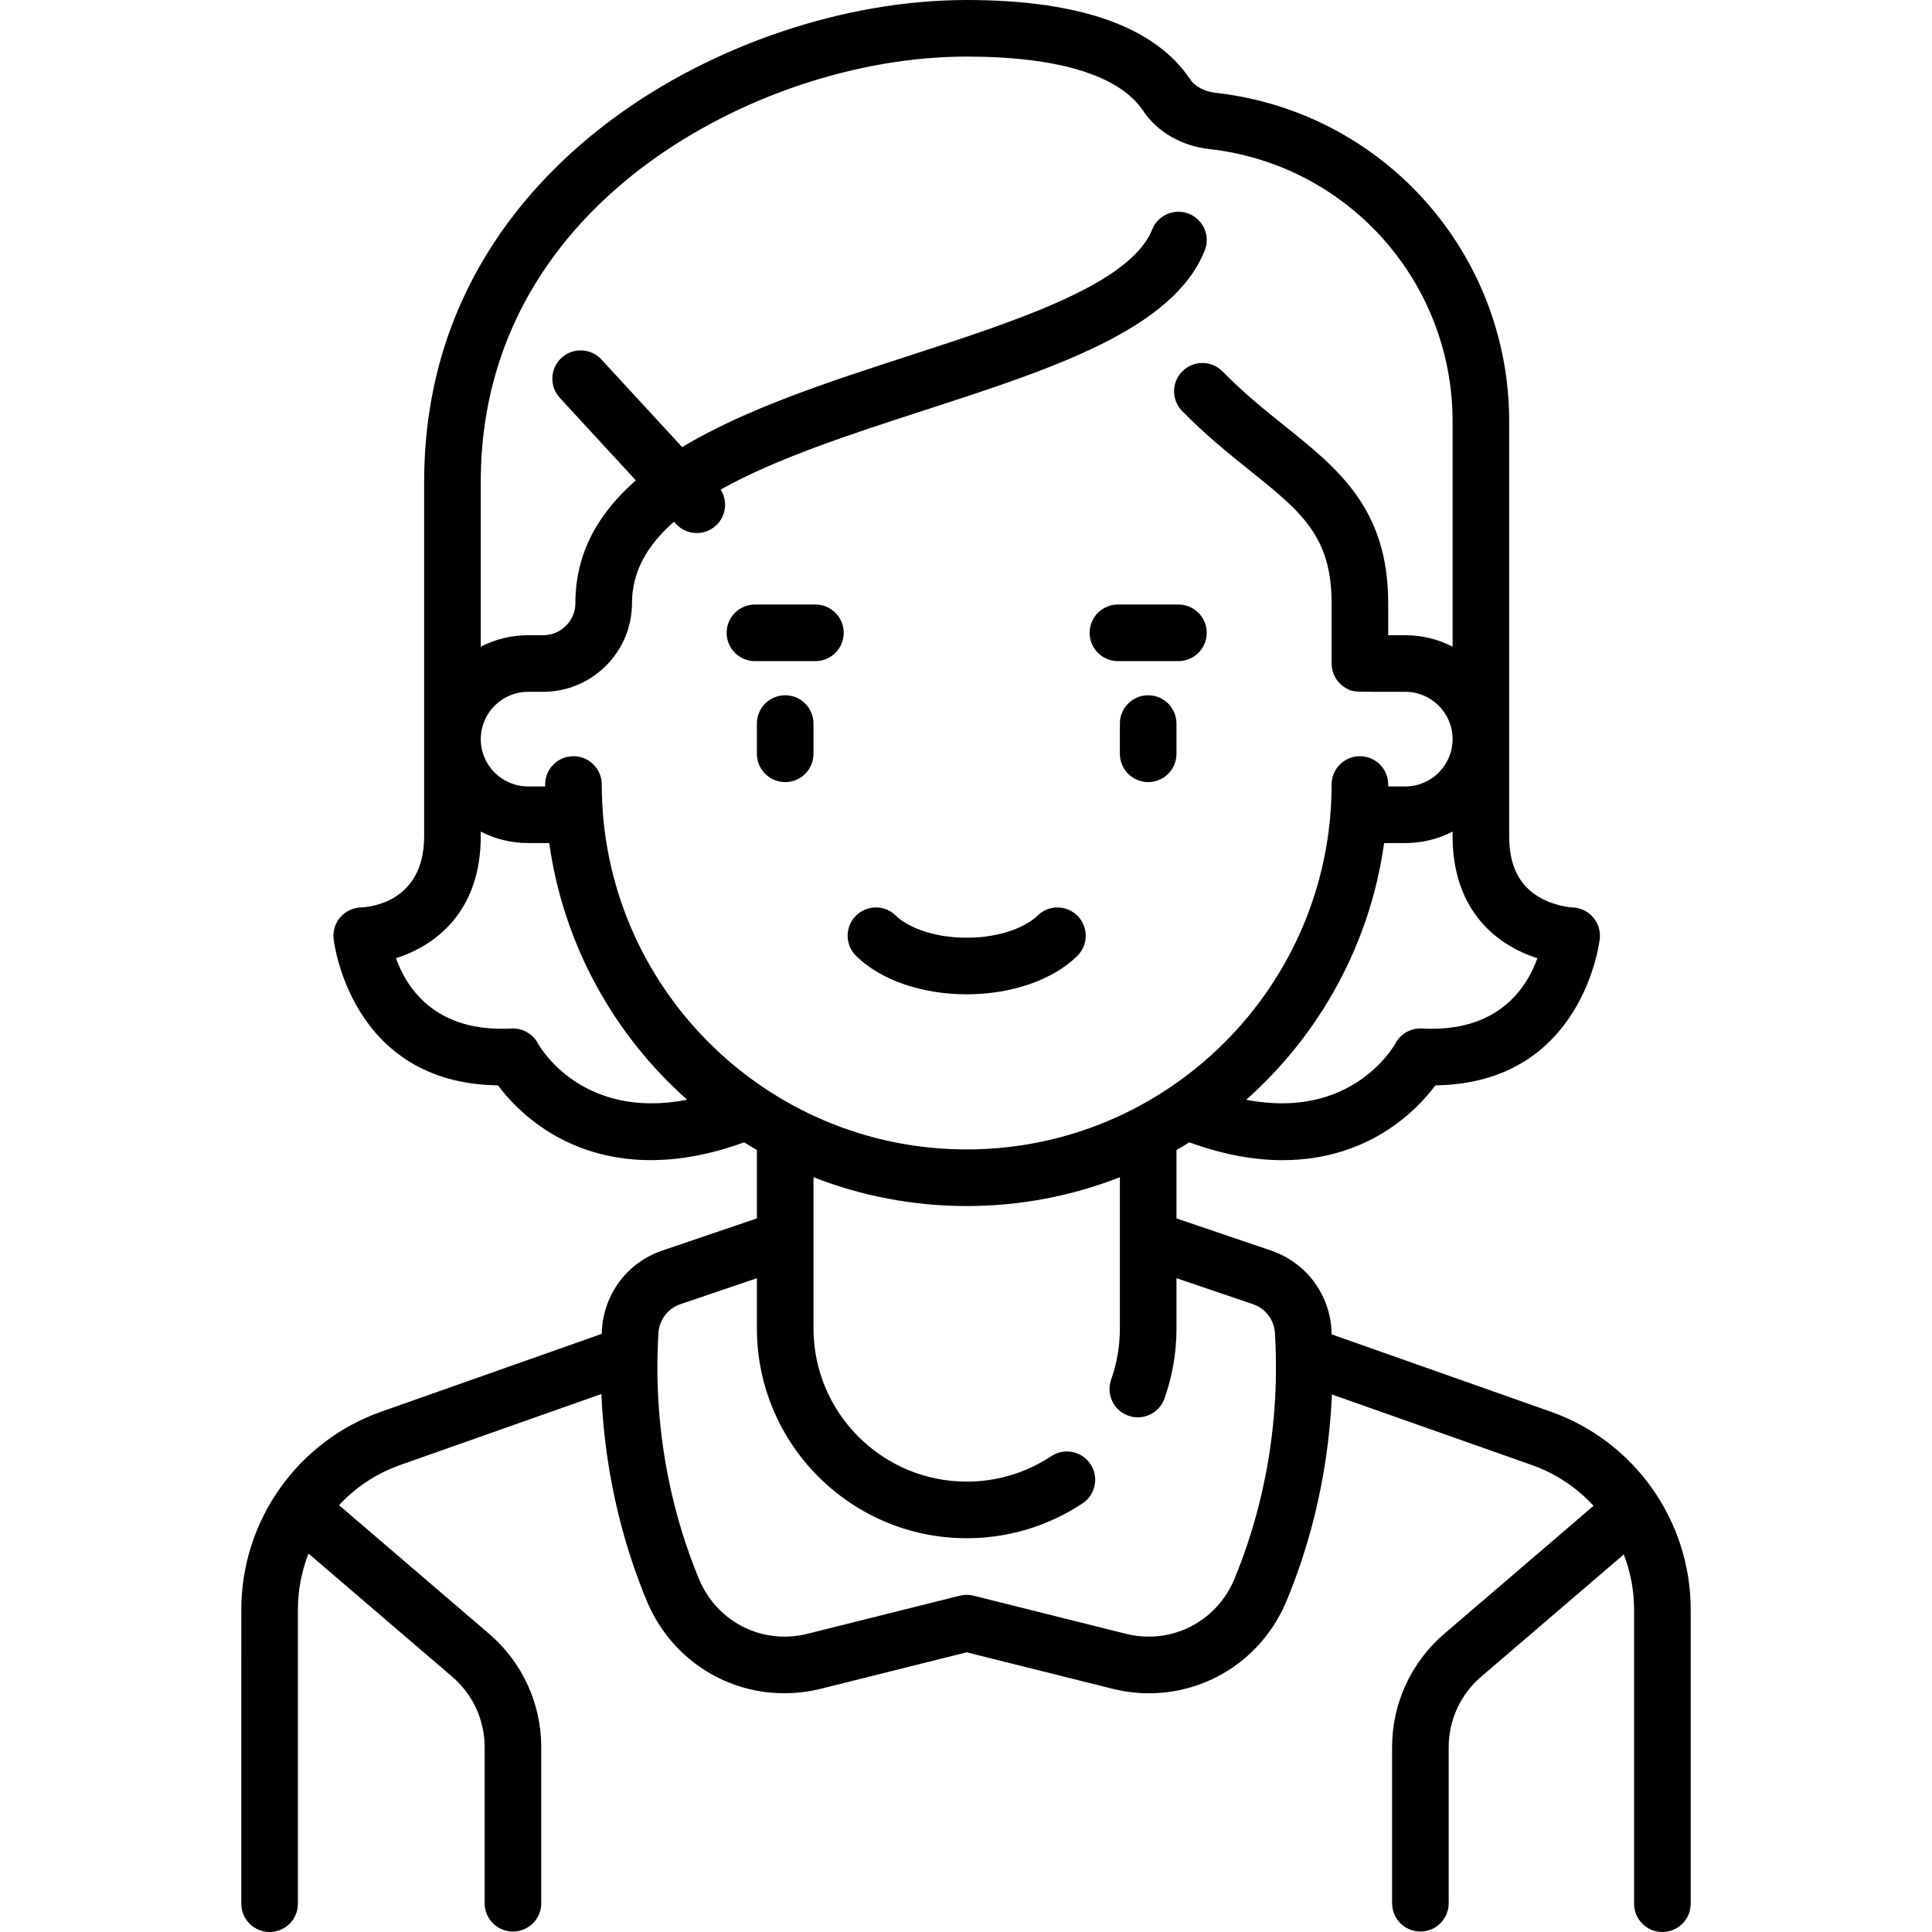 <?xml version="1.0" encoding="iso-8859-1"?>
<!-- Generator: Adobe Illustrator 19.0.0, SVG Export Plug-In . SVG Version: 6.00 Build 0)  -->
<svg version="1.1" id="Capa_1" xmlns="http://www.w3.org/2000/svg" xmlns:xlink="http://www.w3.org/1999/xlink" x="0px" y="0px"
	 viewBox="0 0 512 512" style="enable-background:new 0 0 512 512;" xml:space="preserve">
<g>
	<g>
		<path d="M410.958,374.107l-58.06-20.492c-0.021-0.398-0.026-0.785-0.049-1.185c-0.564-9.575-6.765-17.797-15.85-20.965
			l-25.222-8.576V304.77c1.144-0.659,2.271-1.344,3.388-2.042c9.302,3.387,17.535,4.728,24.704,4.728
			c11.693,0,20.585-3.517,26.782-7.321c6.734-4.136,11.189-9.081,13.742-12.503c39.327-0.515,43.533-38.519,43.572-38.917
			c0.203-2.07-0.463-4.132-1.839-5.691c-1.375-1.561-3.337-2.479-5.417-2.537c-0.041-0.001-4.348-0.222-8.556-2.589
			c-5.519-3.104-8.201-8.436-8.201-16.3V111.71c0-44.691-33.445-82.141-77.795-87.111c-2.944-0.33-5.459-1.66-6.729-3.557
			C306.087,7.079,286.151,0,256.178,0c-32.042,0-67.046,11.728-93.634,31.372c-22.873,16.898-50.138,47.335-50.138,96.37v93.855
			c0,17.267-14.009,18.766-16.757,18.889c-2.08,0.058-4.042,0.977-5.417,2.537c-1.376,1.56-2.042,3.621-1.839,5.691
			c0.039,0.398,4.23,38.411,43.572,38.917c2.553,3.422,7.008,8.367,13.742,12.503c10,6.138,27.018,11.517,51.494,2.597
			c1.115,0.696,2.24,1.38,3.381,2.037v18.12l-25.277,8.595c-9.029,3.149-15.229,11.371-15.794,20.946
			c-0.021,0.357-0.025,0.701-0.044,1.057l-58.424,20.62c-22.187,7.831-37.093,28.899-37.093,52.428V504.5c0,4.143,3.357,7.5,7.5,7.5
			s7.5-3.357,7.5-7.5v-77.965c0-5.176,0.994-10.185,2.817-14.82l38.092,32.65c5.451,4.673,8.578,11.471,8.578,18.65v41.365
			c0,4.143,3.357,7.5,7.5,7.5s7.5-3.357,7.5-7.5v-41.365c0-11.563-5.036-22.513-13.816-30.039l-39.774-34.091
			c4.37-4.701,9.872-8.404,16.188-10.633l53.337-18.825c1.006,23.438,6.804,42.297,12.043,54.856
			c7.612,18.253,27.024,28.027,46.177,23.245l38.587-9.647l38.586,9.647c3.263,0.815,6.532,1.208,9.75,1.208
			c15.669-0.001,30.111-9.31,36.427-24.452c5.23-12.537,11.015-31.353,12.036-54.733l52.986,18.701
			c6.392,2.256,11.952,6.022,16.347,10.804l-39.574,33.92c-8.78,7.526-13.816,18.476-13.816,30.039v41.365
			c0,4.143,3.357,7.5,7.5,7.5s7.5-3.357,7.5-7.5v-41.365c0-7.18,3.127-13.978,8.578-18.65l37.823-32.419
			c1.766,4.57,2.728,9.499,2.728,14.589V504.5c0,4.143,3.357,7.5,7.5,7.5s7.5-3.357,7.5-7.5v-77.965
			C448.051,403.007,433.145,381.938,410.958,374.107z M407.424,253.926c-2.841,7.952-10.458,19.743-30.594,18.634
			c-2.889-0.134-5.631,1.339-7.003,3.917c-0.513,0.929-11.684,20.399-39.568,14.963c19.409-17.232,32.791-41.104,36.548-68.021
			h5.607c4.515,0,8.776-1.099,12.54-3.033v1.212C384.954,241.562,396.938,250.628,407.424,253.926z M142.56,276.526
			c-1.371-2.577-4.121-4.109-7.029-3.967c-20.167,1.106-27.762-10.695-30.597-18.633c10.487-3.297,22.473-12.363,22.473-32.329
			v-1.212c3.764,1.934,8.025,3.033,12.54,3.033h5.607c3.757,26.917,17.139,50.789,36.548,68.021
			C154.218,296.876,143.049,277.412,142.56,276.526z M159.471,207.901c0-4.143-3.357-7.5-7.5-7.5s-7.5,3.357-7.5,7.5
			c0,0.172,0.006,0.343,0.007,0.516h-4.531c-6.915,0-12.54-5.625-12.54-12.54s5.625-12.54,12.54-12.54h4.008
			c12.976,0,23.532-10.557,23.532-23.532c0-8.419,4.173-15.456,11.115-21.548l0.537,0.583c1.479,1.605,3.495,2.418,5.518,2.418
			c1.816,0,3.639-0.656,5.08-1.984c2.712-2.499,3.157-6.53,1.243-9.535c14.784-8.283,34.712-14.754,54.302-21.113
			c33.737-10.952,65.604-21.297,73.977-42.229c1.538-3.846-0.332-8.21-4.179-9.749c-3.842-1.537-8.21,0.332-9.749,4.179
			c-5.762,14.405-35.714,24.128-64.68,33.531c-20.784,6.747-42.961,13.948-59.874,24.124l-21.386-23.206
			c-2.807-3.047-7.552-3.24-10.598-0.434c-3.047,2.808-3.24,7.552-0.434,10.598l20.144,21.86
			c-9.841,8.619-16.017,19.137-16.017,32.506c0,4.705-3.827,8.532-8.532,8.532h-4.008c-4.515,0-8.776,1.099-12.54,3.033v-43.63
			c0-42.779,23.955-69.458,44.051-84.304C195.558,25.63,227.229,15,256.178,15c24.311,0,40.489,4.974,46.787,14.385
			c3.749,5.603,10.136,9.291,17.522,10.12c36.752,4.119,64.467,35.16,64.467,72.205v59.662c-3.765-1.934-8.026-3.034-12.542-3.034
			c0,0-2.089,0-4.522,0v-8.532c0-24.932-13.229-35.543-27.233-46.777c-5.41-4.339-11.004-8.826-16.666-14.591
			c-2.901-2.956-7.651-2.997-10.605-0.096c-2.956,2.902-2.998,7.65-0.096,10.605c6.284,6.399,12.499,11.384,17.981,15.782
			c13.481,10.814,21.619,17.342,21.619,35.076v16.032h0.007c0.003,2.545,1.293,5.026,3.634,6.432
			c1.784,1.07,1.793,1.076,9.873,1.069l6.01-0.001c6.915,0,12.54,5.625,12.54,12.54s-5.625,12.54-12.54,12.54h-4.531
			c0.001-0.172,0.007-0.343,0.007-0.516c0-4.143-3.357-7.5-7.5-7.5s-7.5,3.357-7.5,7.5c0,53.326-43.384,96.71-96.71,96.71
			C202.855,304.611,159.471,261.227,159.471,207.901z M327.1,418.51c-4.736,11.354-16.808,17.437-28.694,14.466l-40.405-10.102
			c-1.195-0.299-2.443-0.299-3.639,0l-40.406,10.102c-11.889,2.973-23.959-3.11-28.694-14.467
			c-5.843-14.008-12.455-36.69-10.774-65.195c0.207-3.509,2.467-6.518,5.704-7.646l20.393-6.934v13.315
			c0,30.656,24.941,55.597,55.598,55.597c10.977,0,21.594-3.195,30.704-9.241c3.451-2.29,4.392-6.944,2.102-10.396
			c-2.29-3.451-6.944-4.392-10.396-2.102c-6.644,4.409-14.393,6.739-22.409,6.739c-22.386,0-40.598-18.212-40.598-40.597v-40.073
			c12.59,4.928,26.283,7.638,40.598,7.638s28.007-2.71,40.597-7.638v40.072c0,4.654-0.779,9.215-2.315,13.554
			c-1.383,3.904,0.661,8.19,4.565,9.573c0.828,0.294,1.673,0.433,2.504,0.433c3.088,0,5.98-1.922,7.069-4.998
			c2.108-5.951,3.177-12.196,3.177-18.562v-13.315l20.338,6.916c3.292,1.147,5.552,4.156,5.759,7.665
			C339.555,381.818,332.942,404.501,327.1,418.51z"/>
	</g>
</g>
<g>
	<g>
		<path d="M285.566,242.715c-2.909-2.948-7.658-2.979-10.606-0.069c-2.736,2.7-9.297,5.854-18.779,5.854s-16.044-3.154-18.781-5.855
			c-2.946-2.907-7.695-2.879-10.606,0.071c-2.909,2.948-2.877,7.697,0.071,10.606c6.459,6.373,17.419,10.178,29.316,10.178
			c11.898,0,22.857-3.805,29.316-10.179C288.445,250.412,288.476,245.663,285.566,242.715z"/>
	</g>
</g>
<g>
	<g>
		<path d="M208.083,184.252c-4.143,0-7.5,3.357-7.5,7.5v8.017c0,4.143,3.357,7.5,7.5,7.5s7.5-3.357,7.5-7.5v-8.017
			C215.583,187.609,212.226,184.252,208.083,184.252z"/>
	</g>
</g>
<g>
	<g>
		<path d="M304.277,184.252c-4.143,0-7.5,3.357-7.5,7.5v8.017c0,4.143,3.357,7.5,7.5,7.5s7.5-3.357,7.5-7.5v-8.017
			C311.777,187.609,308.42,184.252,304.277,184.252z"/>
	</g>
</g>
<g>
	<g>
		<path d="M216.1,160.204h-16.032c-4.143,0-7.5,3.357-7.5,7.5s3.357,7.5,7.5,7.5H216.1c4.143,0,7.5-3.357,7.5-7.5
			S220.242,160.204,216.1,160.204z"/>
	</g>
</g>
<g>
	<g>
		<path d="M312.293,160.204h-16.032c-4.143,0-7.5,3.358-7.5,7.5c0,4.143,3.357,7.5,7.5,7.5h16.032c4.143,0,7.5-3.357,7.5-7.5
			S316.436,160.204,312.293,160.204z"/>
	</g>
</g>
<g>
</g>
<g>
</g>
<g>
</g>
<g>
</g>
<g>
</g>
<g>
</g>
<g>
</g>
<g>
</g>
<g>
</g>
<g>
</g>
<g>
</g>
<g>
</g>
<g>
</g>
<g>
</g>
<g>
</g>
</svg>
